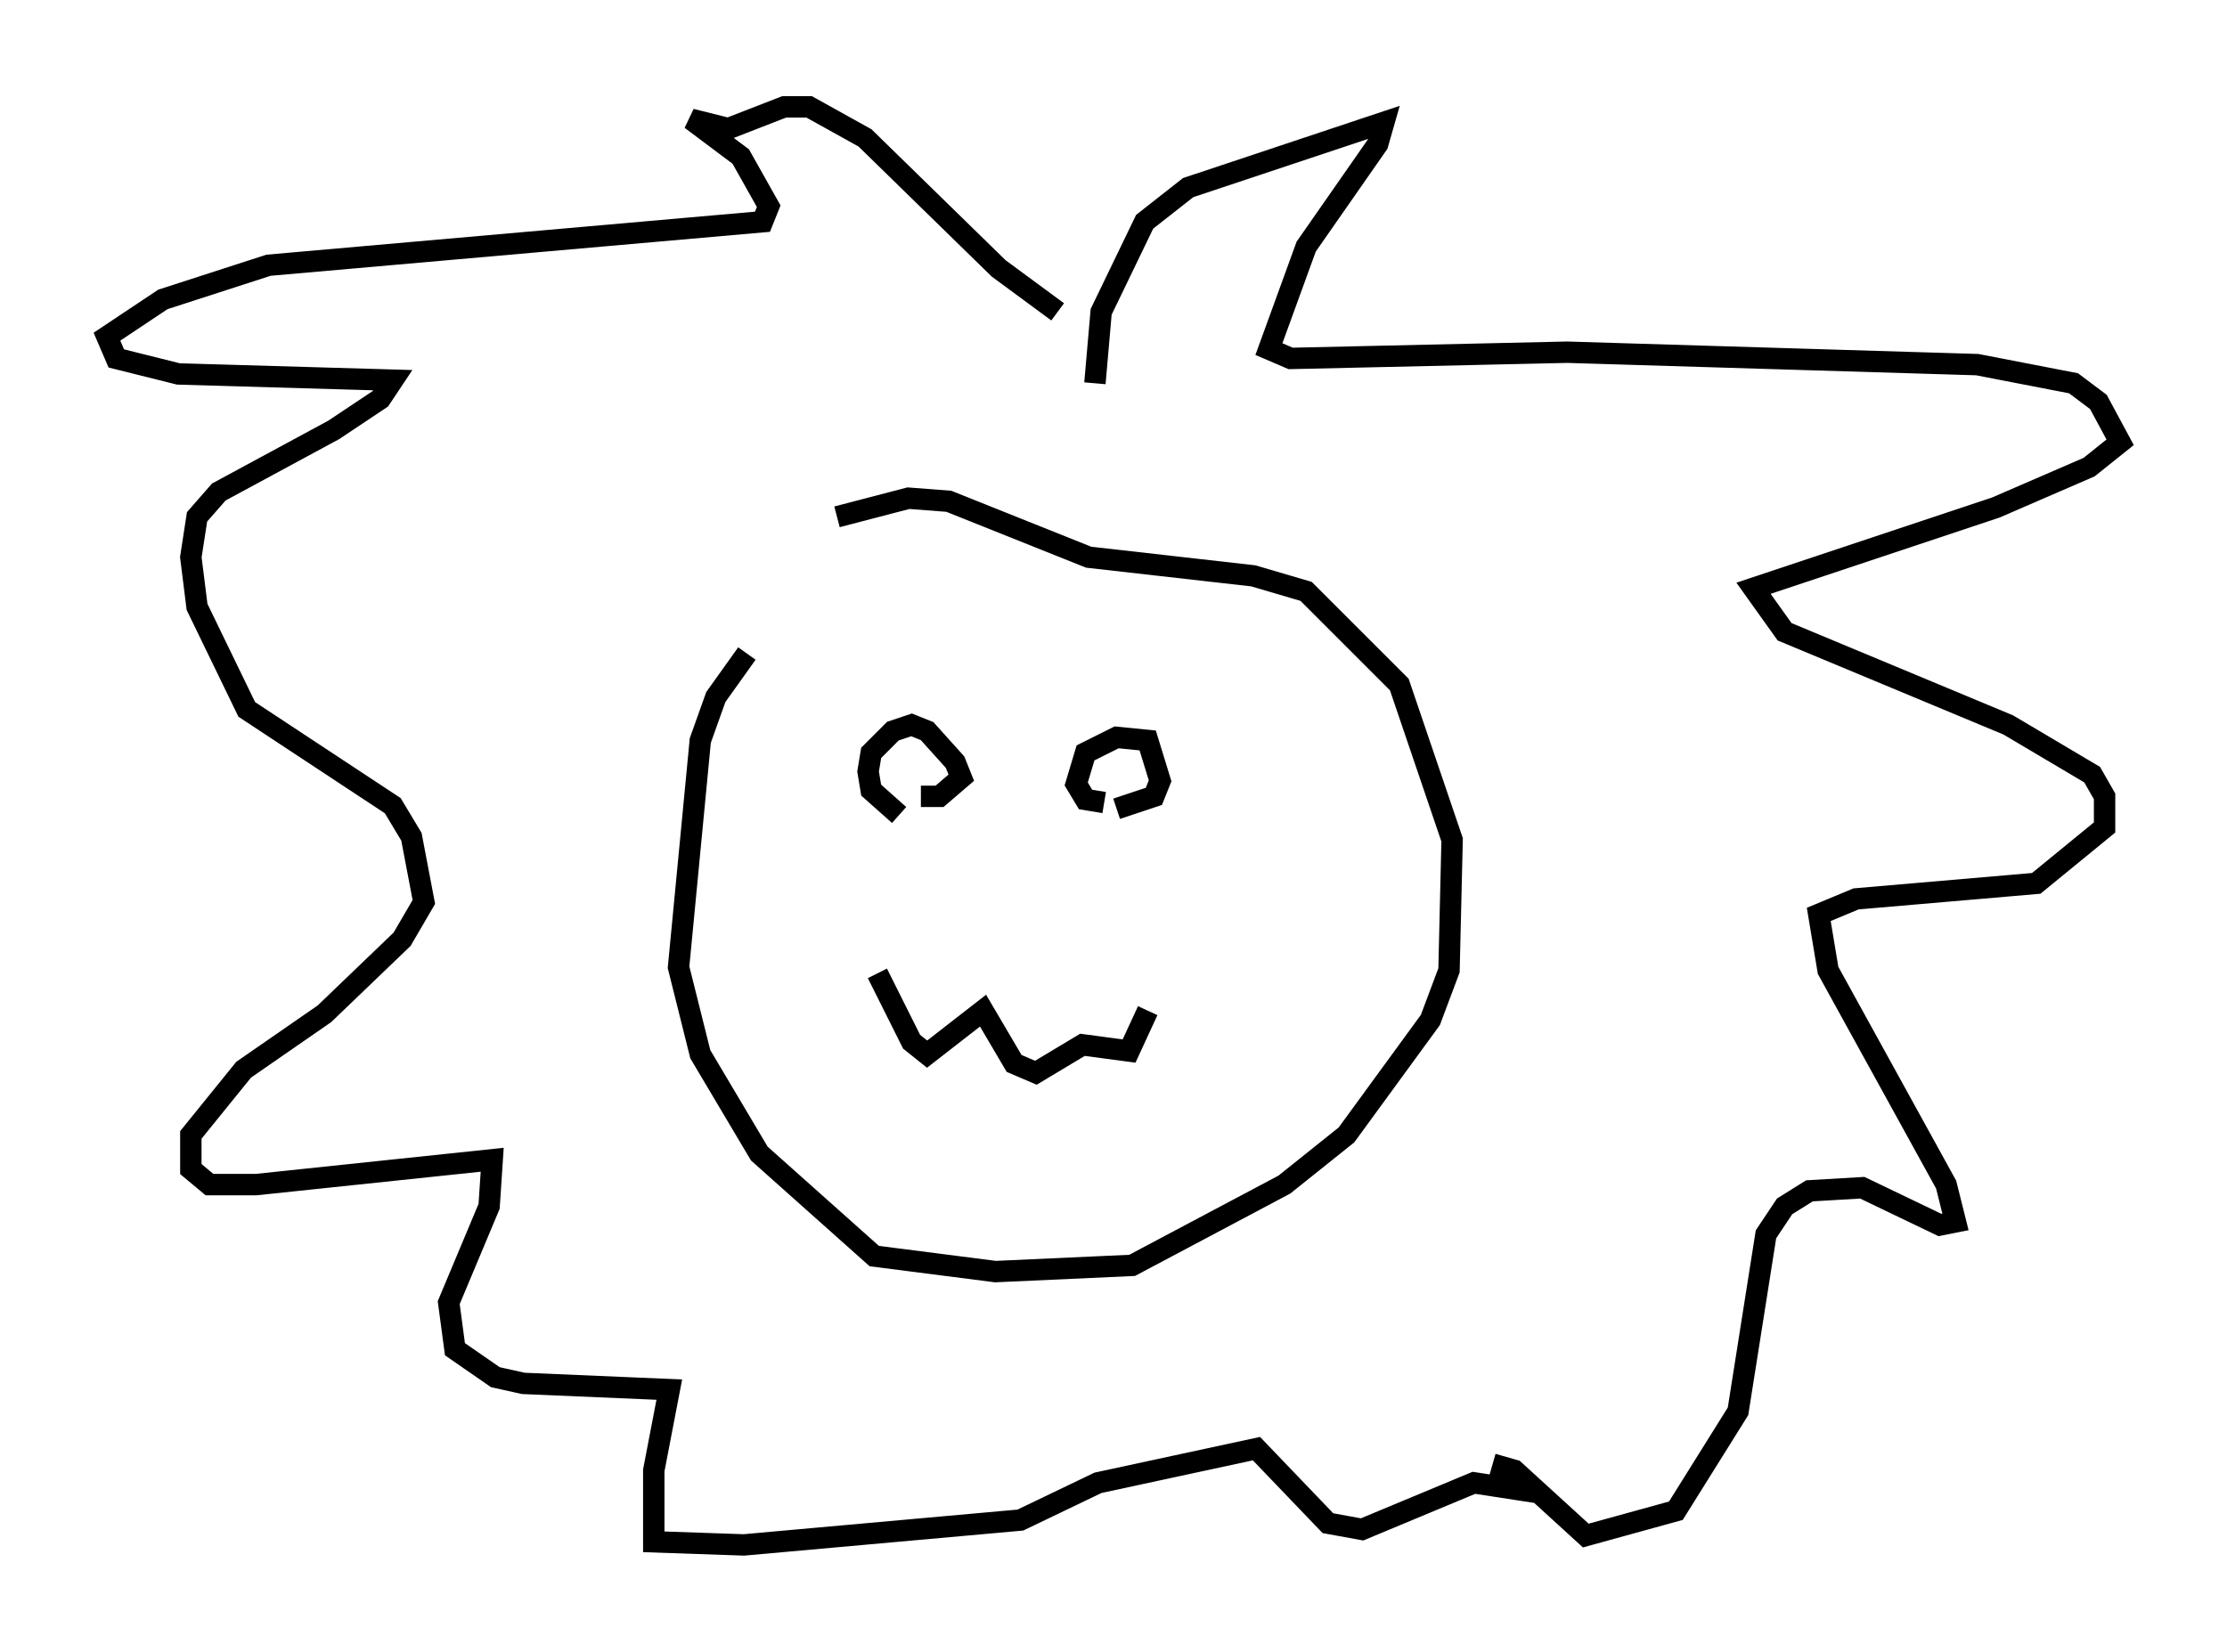 <?xml version="1.0" encoding="utf-8" ?>
<svg baseProfile="full" height="77.251" version="1.1" width="104.123" xmlns="http://www.w3.org/2000/svg" xmlns:ev="http://www.w3.org/2001/xml-events" xmlns:xlink="http://www.w3.org/1999/xlink"><defs /><rect fill="white" height="77.251" width="104.123" x="0" y="0" /><path d="M39.279, 26.352 m-4.358, 4.212 l-1.453, 2.034 -0.726, 2.034 l-1.017, 10.603 1.017, 4.067 l2.76, 4.648 5.374, 4.793 l5.665, 0.726 6.391, -0.291 l7.117, -3.777 2.905, -2.324 l3.922, -5.374 0.872, -2.324 l0.145, -6.101 -2.469, -7.263 l-4.358, -4.358 -2.469, -0.726 l-7.698, -0.872 -6.536, -2.615 l-1.888, -0.145 -3.341, 0.872 m2.905, 13.944 l-1.307, -1.162 -0.145, -0.872 l0.145, -0.872 1.017, -1.017 l0.872, -0.291 0.726, 0.291 l1.307, 1.453 0.291, 0.726 l-1.017, 0.872 -0.872, 0.0 m8.57, 0.291 l-0.872, -0.145 -0.436, -0.726 l0.436, -1.453 1.453, -0.726 l1.453, 0.145 0.581, 1.888 l-0.291, 0.726 -1.743, 0.581 m-11.184, 7.698 l1.598, 3.196 0.726, 0.581 l2.615, -2.034 1.453, 2.469 l1.017, 0.436 2.179, -1.307 l2.179, 0.291 0.872, -1.888 m-2.469, -29.341 l0.291, -3.341 2.034, -4.212 l2.034, -1.598 9.151, -3.05 l-0.291, 1.017 -3.341, 4.793 l-1.743, 4.793 1.017, 0.436 l12.927, -0.291 19.173, 0.581 l4.503, 0.872 1.162, 0.872 l1.017, 1.888 -1.453, 1.162 l-4.358, 1.888 -11.33, 3.777 l1.453, 2.034 10.458, 4.358 l3.922, 2.324 0.581, 1.017 l0.0, 1.453 -3.196, 2.615 l-8.425, 0.726 -1.743, 0.726 l0.436, 2.615 5.52, 10.022 l0.436, 1.743 -0.726, 0.145 l-3.631, -1.743 -2.469, 0.145 l-1.162, 0.726 -0.872, 1.307 l-1.307, 8.279 -2.905, 4.648 l-4.212, 1.162 -3.341, -3.05 l-1.017, -0.291 m-20.335, -53.888 l-2.76, -2.034 -6.246, -6.101 l-2.615, -1.453 -1.162, 0.0 l-2.615, 1.017 -1.743, -0.436 l2.324, 1.743 1.307, 2.324 l-0.291, 0.726 -23.095, 2.034 l-4.939, 1.598 -2.615, 1.743 l0.436, 1.017 2.905, 0.726 l10.022, 0.291 -0.581, 0.872 l-2.179, 1.453 -5.374, 2.905 l-1.017, 1.162 -0.291, 1.888 l0.291, 2.324 2.324, 4.793 l6.827, 4.503 0.872, 1.453 l0.581, 3.05 -1.017, 1.743 l-3.631, 3.486 -3.777, 2.615 l-2.469, 3.05 0.0, 1.598 l0.872, 0.726 2.179, 0.0 l11.039, -1.162 -0.145, 2.179 l-1.888, 4.503 0.291, 2.179 l1.888, 1.307 1.307, 0.291 l6.827, 0.291 -0.726, 3.777 l0.0, 3.341 4.212, 0.145 l12.927, -1.162 3.631, -1.743 l7.408, -1.598 3.341, 3.486 l1.598, 0.291 5.229, -2.179 l1.888, 0.291 -0.581, -0.581 " fill="none" stroke="black" stroke-width="1" /></svg>